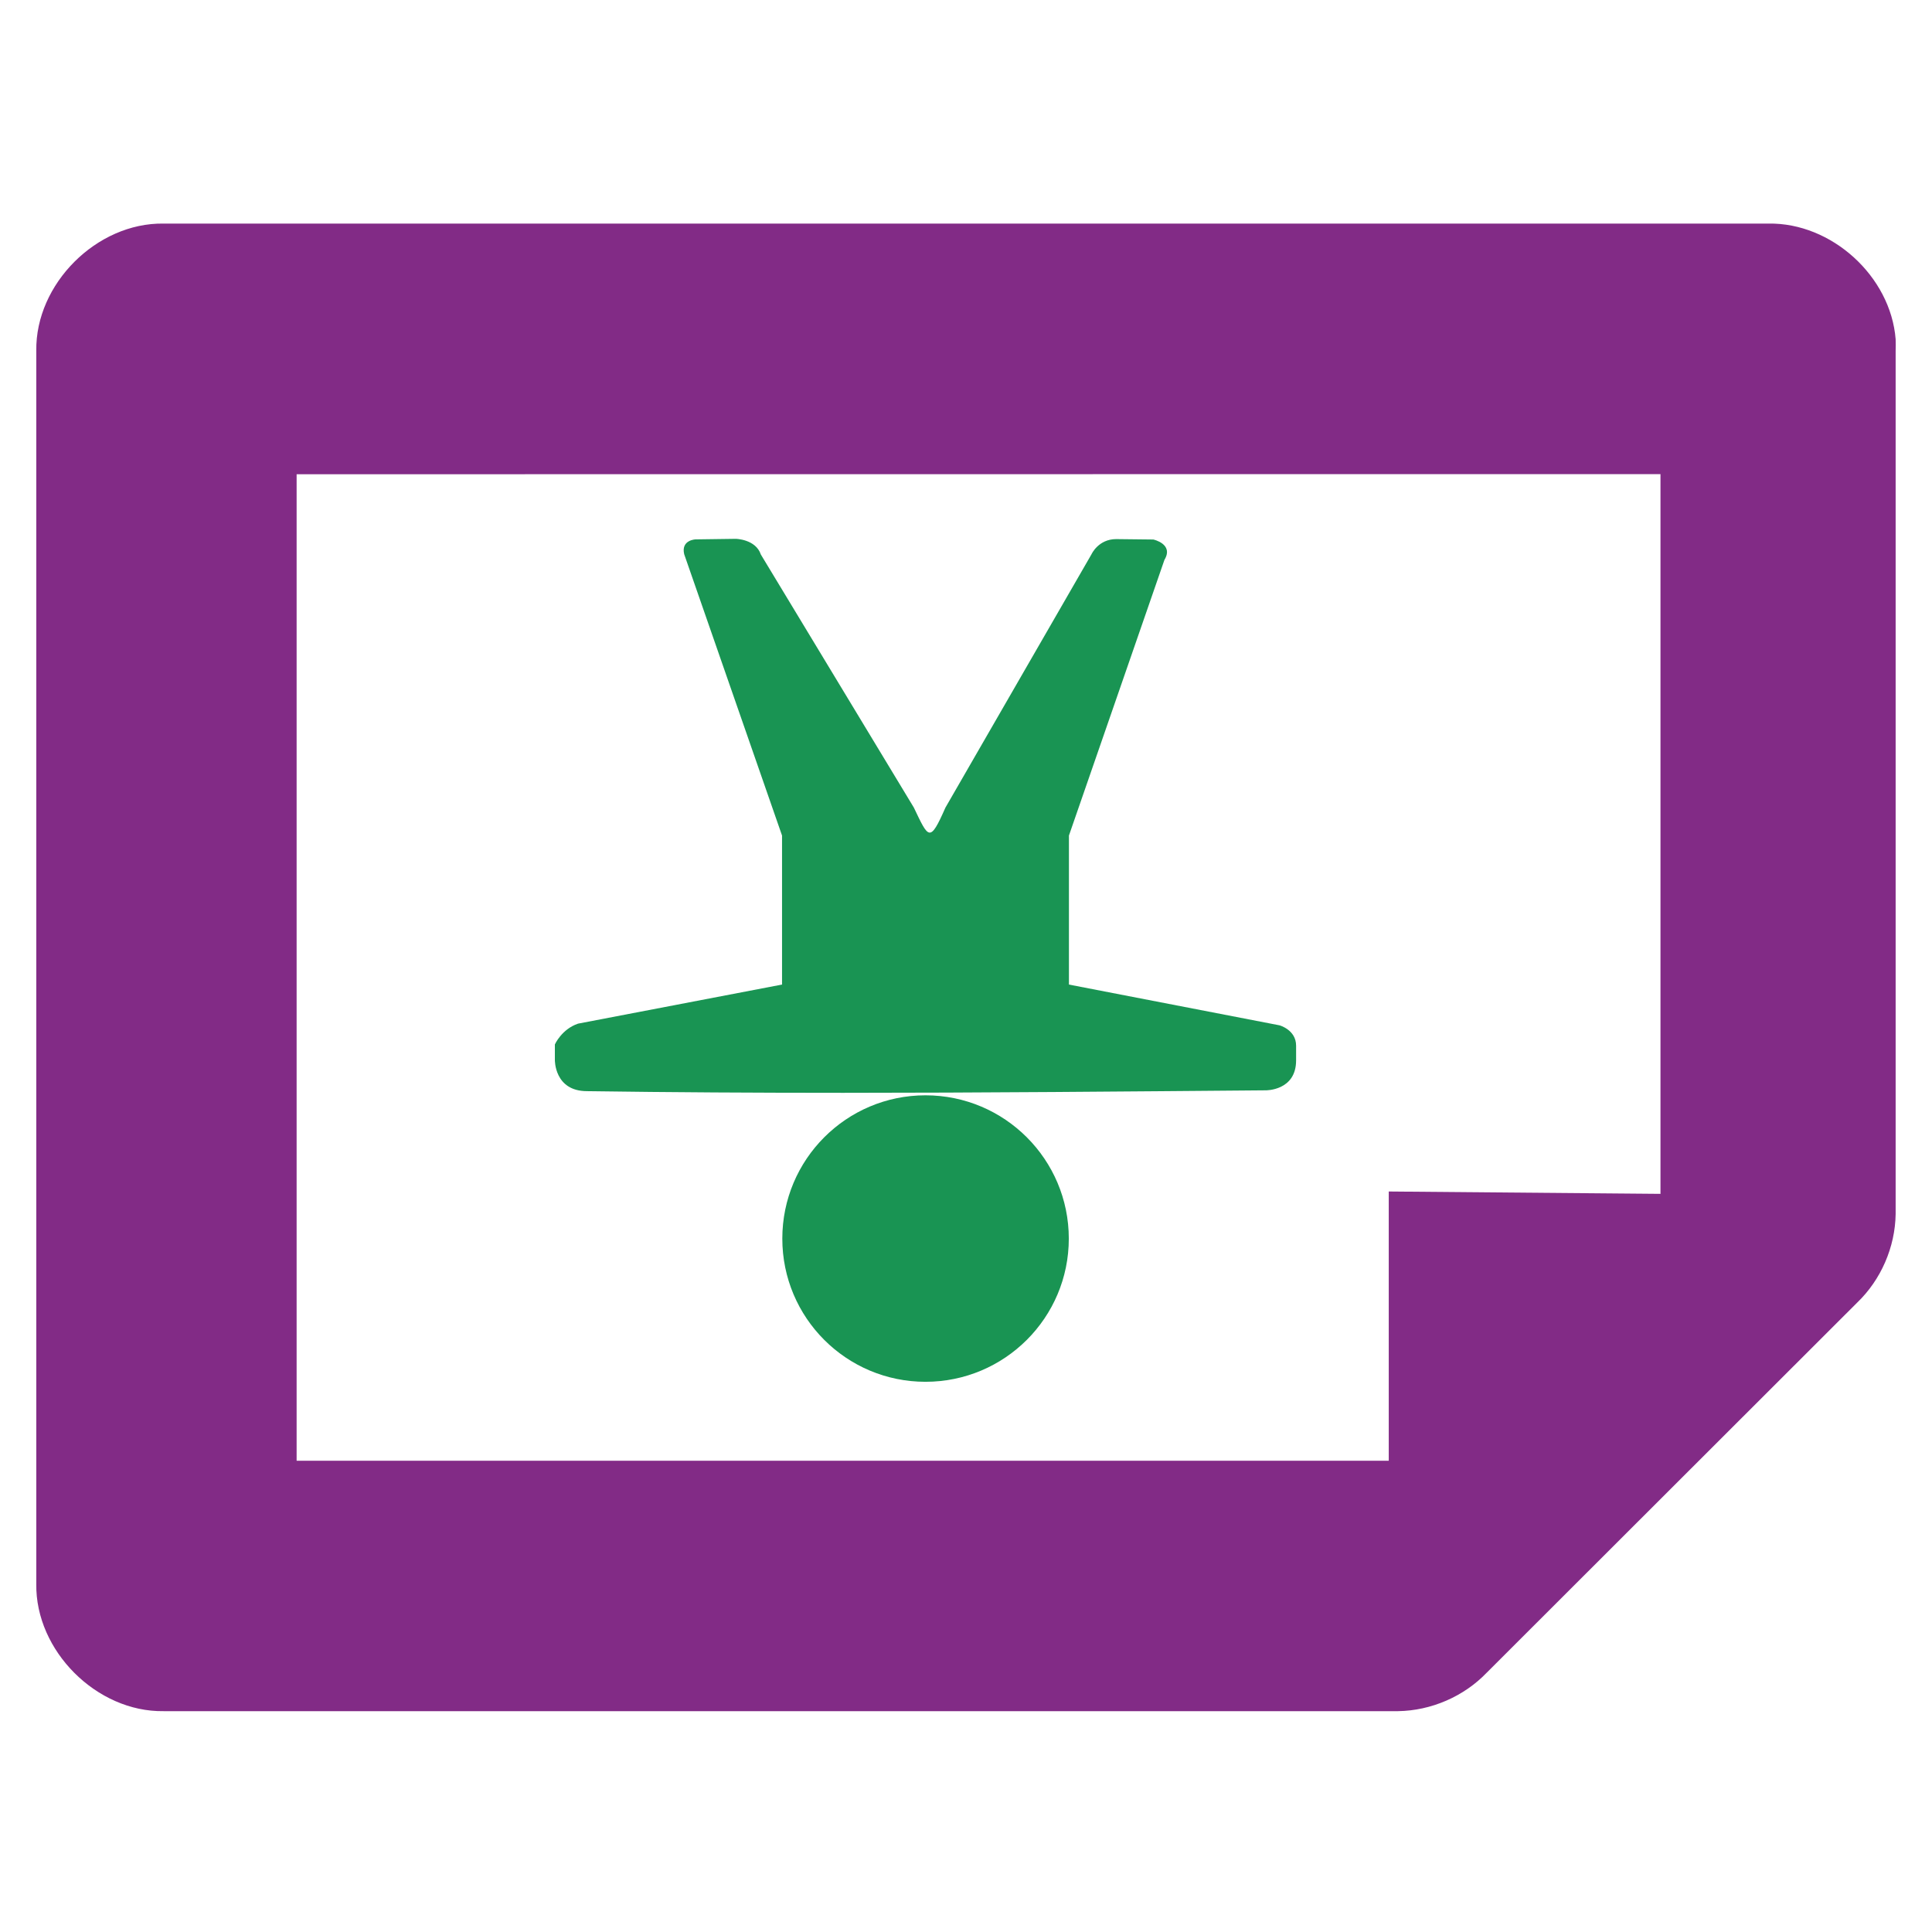 <?xml version="1.0" encoding="UTF-8" standalone="no"?>
<!-- Created with Inkscape (http://www.inkscape.org/) -->

<svg
   xmlns:dc="http://purl.org/dc/elements/1.1/"
   xmlns:cc="http://creativecommons.org/ns#"
   xmlns:rdf="http://www.w3.org/1999/02/22-rdf-syntax-ns#"
   xmlns:svg="http://www.w3.org/2000/svg"
   xmlns="http://www.w3.org/2000/svg"
   xmlns:sodipodi="http://sodipodi.sourceforge.net/DTD/sodipodi-0.dtd"
   xmlns:inkscape="http://www.inkscape.org/namespaces/inkscape"
   width="256"
   height="256"
   id="svg4374"
   version="1.1"
   inkscape:version="0.92.1 r15371"
   sodipodi:docname="gtk-orientation-reverse-landscape.svg">
  <defs
     id="defs4376" />
  <sodipodi:namedview
     id="base"
     pagecolor="#ffffff"
     bordercolor="#666666"
     borderopacity="1.0"
     inkscape:pageopacity="0.0"
     inkscape:pageshadow="2"
     inkscape:zoom="1.7124294"
     inkscape:cx="-53.495548"
     inkscape:cy="39.56933"
     inkscape:document-units="px"
     inkscape:current-layer="layer1"
     showgrid="false"
     inkscape:window-width="1918"
     inkscape:window-height="1023"
     inkscape:window-x="0"
     inkscape:window-y="26"
     inkscape:window-maximized="1"
     showguides="true"
     inkscape:guide-bbox="true" />
  <g
     inkscape:label="Capa 1"
     inkscape:groupmode="layer"
     id="layer1"
     transform="translate(0,-796.362)">
    <g
       id="g6121"
       transform="matrix(0,16.426,-16.426,0,267.625,793.135)"
       style="fill:#822b86;fill-opacity:1">
      <g
         inkscape:label="status"
         transform="translate(-241,-647)"
         style="fill:#822b86;fill-opacity:1;display:inline"
         id="layer9-9" />
      <g
         inkscape:label="devices"
         transform="translate(-241,-647)"
         id="layer10-8"
         style="fill:#822b86;fill-opacity:1" />
      <g
         inkscape:label="apps"
         transform="translate(-241,-647)"
         id="layer11-5"
         style="fill:#822b86;fill-opacity:1" />
      <g
         inkscape:label="places"
         transform="translate(-241,-647)"
         id="layer13-6"
         style="fill:#822b86;fill-opacity:1" />
      <g
         inkscape:label="mimetypes"
         transform="translate(-241,-647)"
         id="layer14-6"
         style="fill:#822b86;fill-opacity:1" />
      <g
         inkscape:label="emblems"
         transform="translate(-241,-647)"
         style="fill:#822b86;fill-opacity:1;display:inline"
         id="layer15-0" />
      <g
         inkscape:label="emotes"
         transform="translate(-241,-647)"
         style="fill:#822b86;fill-opacity:1;display:inline"
         id="g71291" />
      <g
         inkscape:label="categories"
         transform="translate(-241,-647)"
         style="fill:#822b86;fill-opacity:1;display:inline"
         id="g4953" />
      <g
         inkscape:label="actions"
         transform="translate(-241,-647)"
         style="fill:#822b86;fill-opacity:1;display:inline"
         id="layer12-7">
        <path
           style="color:#bebebe;fill:#822b86;fill-opacity:1;fill-rule:nonzero;stroke:none;stroke-width:1;marker:none;visibility:visible;display:inline;overflow:visible;enable-background:accumulate"
           id="path4387-5"
           d="m 243.933,648.001 c -0.508,0.04 -0.942,0.517 -0.933,1.027 l 0,12.945 c -0.008,0.54 0.487,1.035 1.026,1.027 l 9.948,0 c 0.539,0.008 1.034,-0.487 1.026,-1.027 l 0,-9.958 c -0.004,-0.267 -0.118,-0.531 -0.311,-0.716 l -2.984,-2.987 c -0.185,-0.193 -0.448,-0.307 -0.715,-0.311 l -6.964,0 c -0.031,-9.9e-4 -0.062,-9.9e-4 -0.093,0 z m 1.088,1.897 5.806,0 -0.019,2.192 2.172,0 0,8.81 -7.958,0 z"
           inkscape:connector-curvature="0"
           sodipodi:nodetypes="cccccccccccccccccccc" />
      </g>
    </g>
    <g
       transform="translate(-372.619,663.645)"
       id="layer9"
       style="display:inline" />
    <g
       transform="translate(-372.619,663.645)"
       id="layer10" />
    <path
       style="fill:#199453;fill-opacity:1;stroke:none"
       d="m 122.632,979.457 c -10.484,0 -18.971,-8.488 -18.971,-18.971 0,-10.484 8.488,-18.99 18.971,-18.99 10.484,0 18.99,8.506 18.99,18.99 0,10.484 -8.506,18.971 -18.99,18.971 z m -11.129,-38.291 c -11.242,4e-4 -22.476,-0.06 -33.719,-0.22 -4.351,0 -4.261,-4.151 -4.261,-4.151 l 0,-2.039 c 0,0 0.894,-2.019 3.067,-2.755 l 27.034,-5.179 0,-19.743 -12.966,-37.281 c -0.447,-1.9 1.506,-1.965 1.506,-1.965 l 5.326,-0.073 c 0,0 2.646,0.041 3.324,2.075 l 20.275,33.535 c 1.967,4.119 2.109,4.713 4.187,0 l 19.357,-33.572 c 0,0 0.902,-2.002 3.269,-2.002 l 4.922,0.055 c 0,0 2.748,0.589 1.469,2.7 l -12.654,36.528 0,19.743 27.897,5.399 c 0,0 2.204,0.588 2.204,2.7 l 0,1.947 c 0,4.04 -4.022,3.967 -4.022,3.967 -18.738,0.156 -37.479,0.33 -56.216,0.331 z"
       id="rect2992"
       inkscape:connector-curvature="0" />
    <g
       transform="translate(-372.619,663.645)"
       id="layer12" />
    <g
       transform="translate(-372.619,663.645)"
       id="layer13" />
    <g
       transform="translate(-372.619,663.645)"
       id="layer14" />
    <g
       transform="translate(-372.619,663.645)"
       id="layer15" />
  </g>
</svg>
